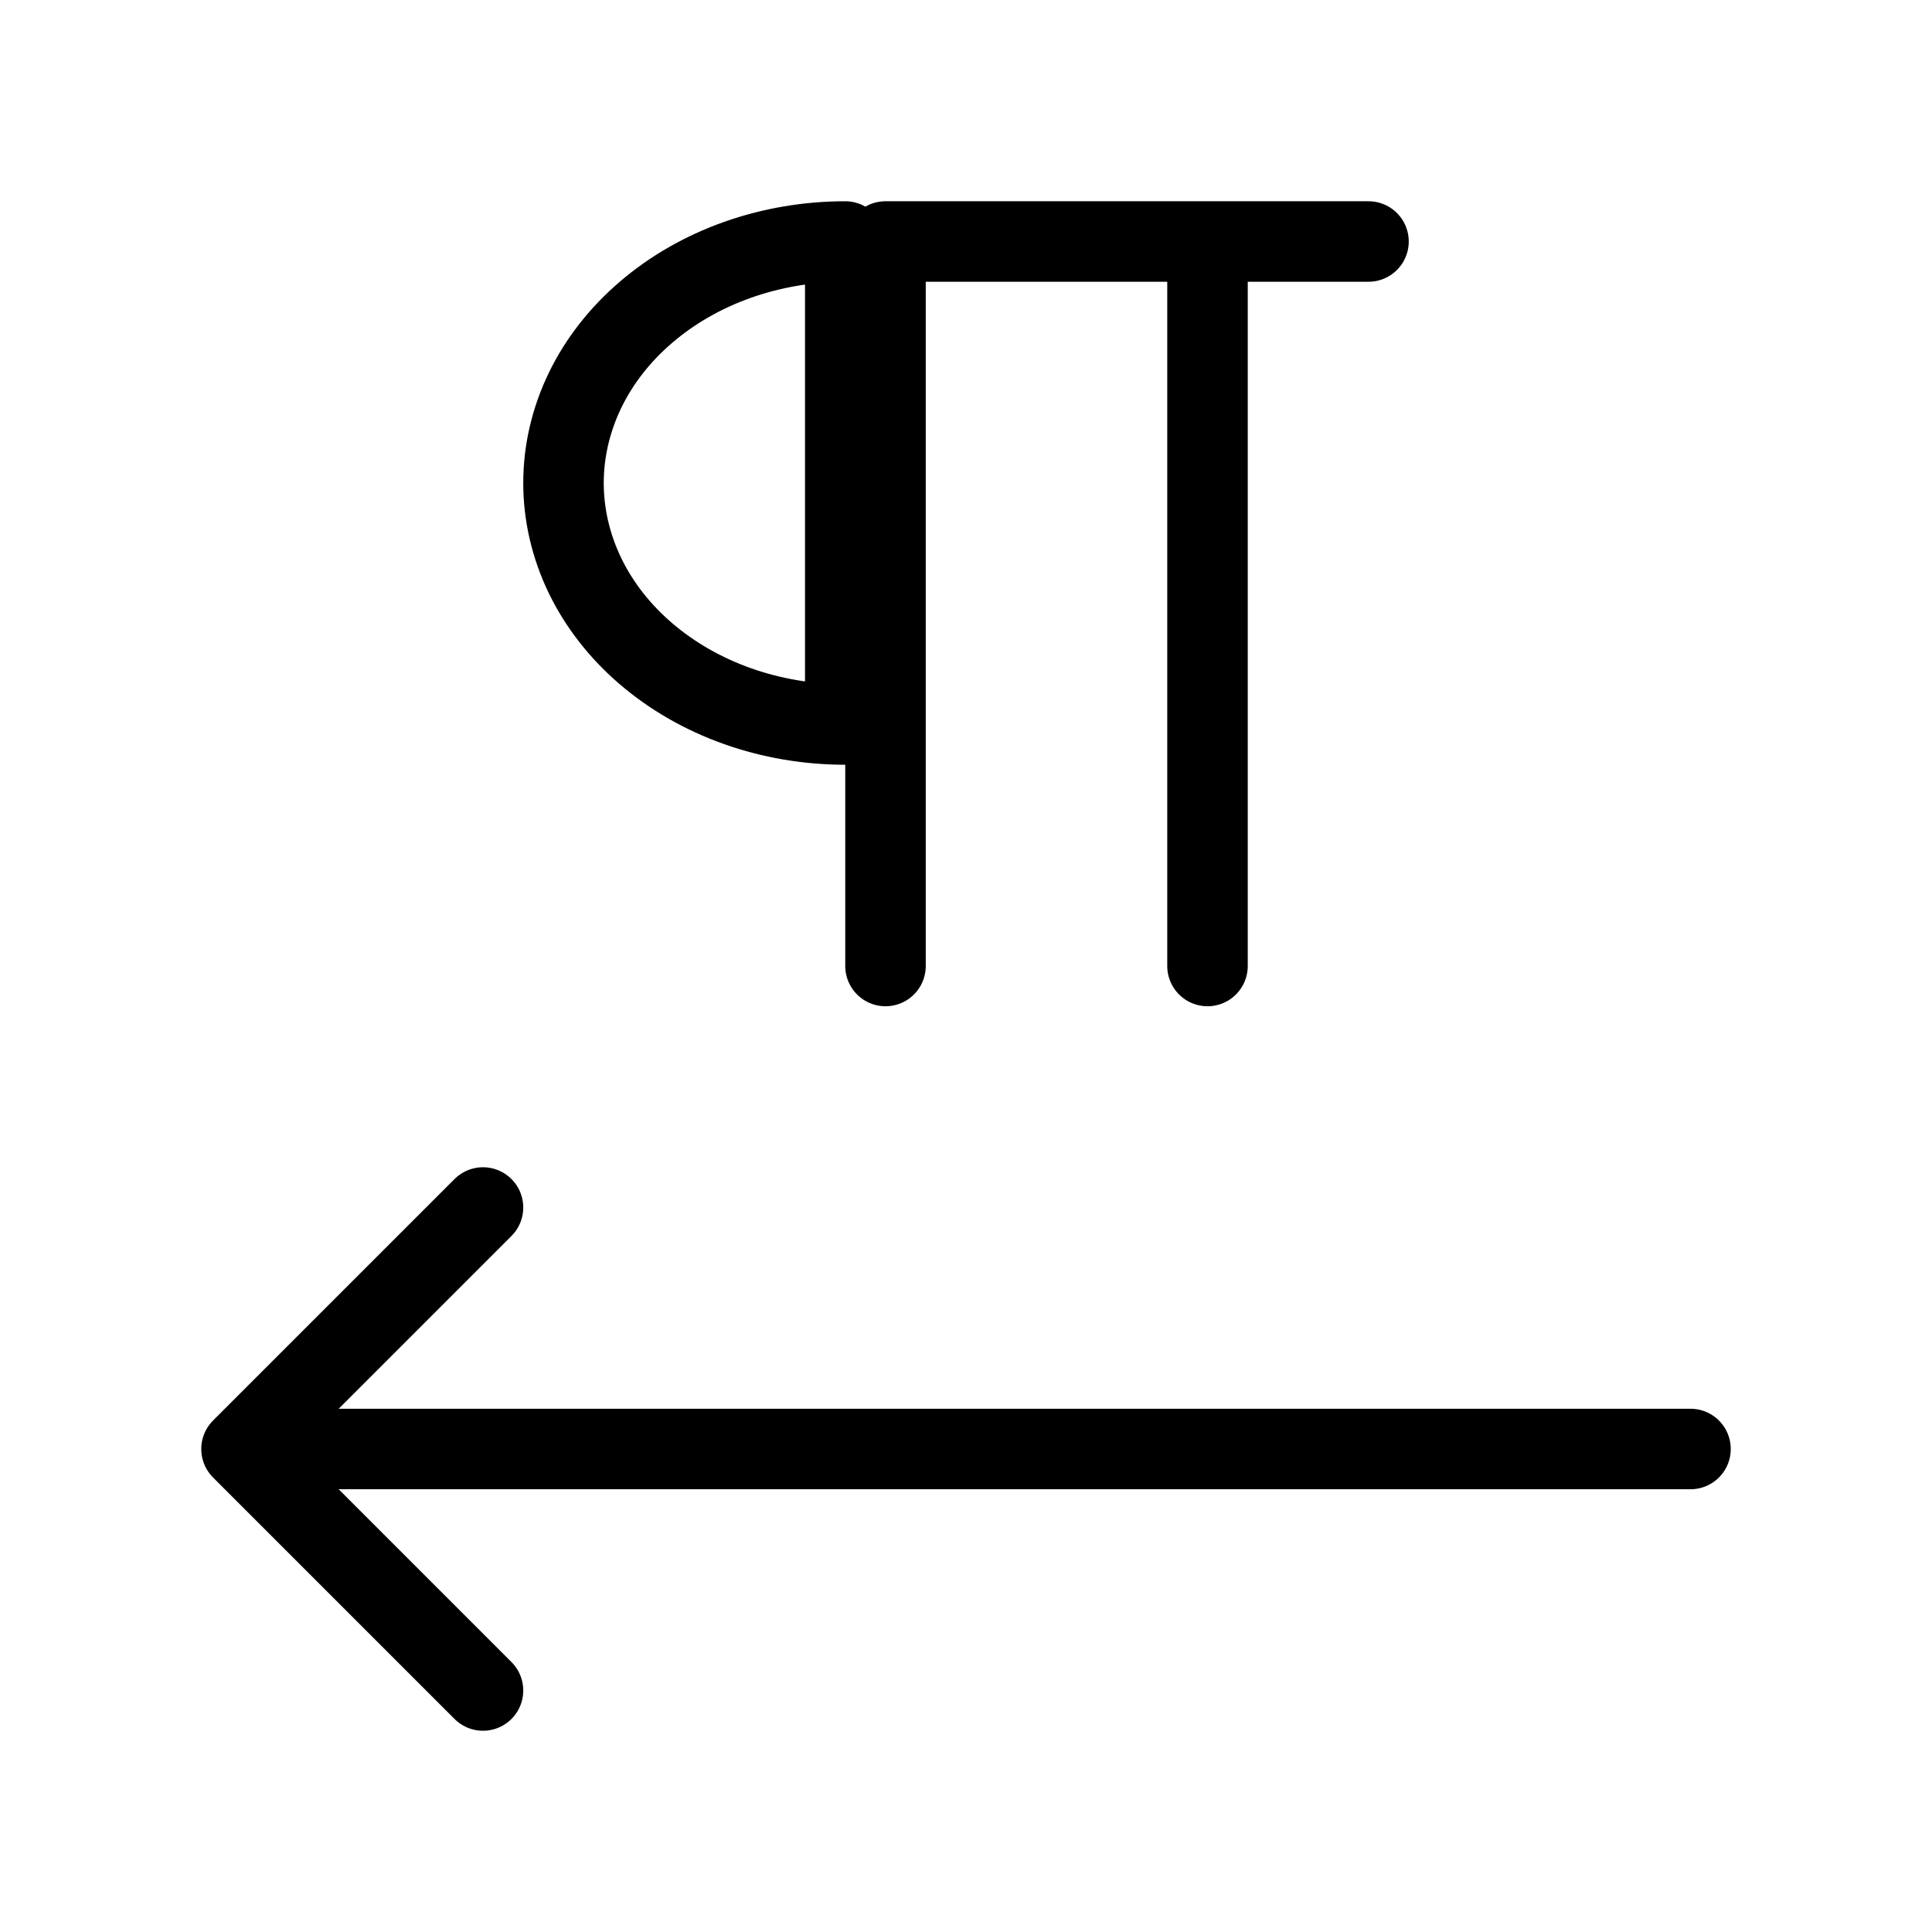 <?xml version="1.0" encoding="utf-8"?><!-- Uploaded to: SVG Repo, www.svgrepo.com, Generator: SVG Repo Mixer Tools -->
<svg width="30px" height="30px" viewBox="0 0 24 24" fill="none" xmlns="http://www.w3.org/2000/svg">
<path d="M3 18H21M3 18L6 21M3 18L6 15M11 12V3H17M15 3V12M10.5 3C10.04 3 9.585 3.078 9.161 3.228C8.736 3.379 8.35 3.6 8.025 3.879C7.7 4.157 7.442 4.488 7.266 4.852C7.091 5.216 7 5.606 7 6C7 6.394 7.091 6.784 7.266 7.148C7.442 7.512 7.7 7.843 8.025 8.121C8.35 8.4 8.736 8.621 9.161 8.772C9.585 8.922 10.04 9 10.5 9L10.5 3Z" stroke="#000000" stroke-width="1" stroke-linecap="round" stroke-linejoin="round"/>
</svg>
